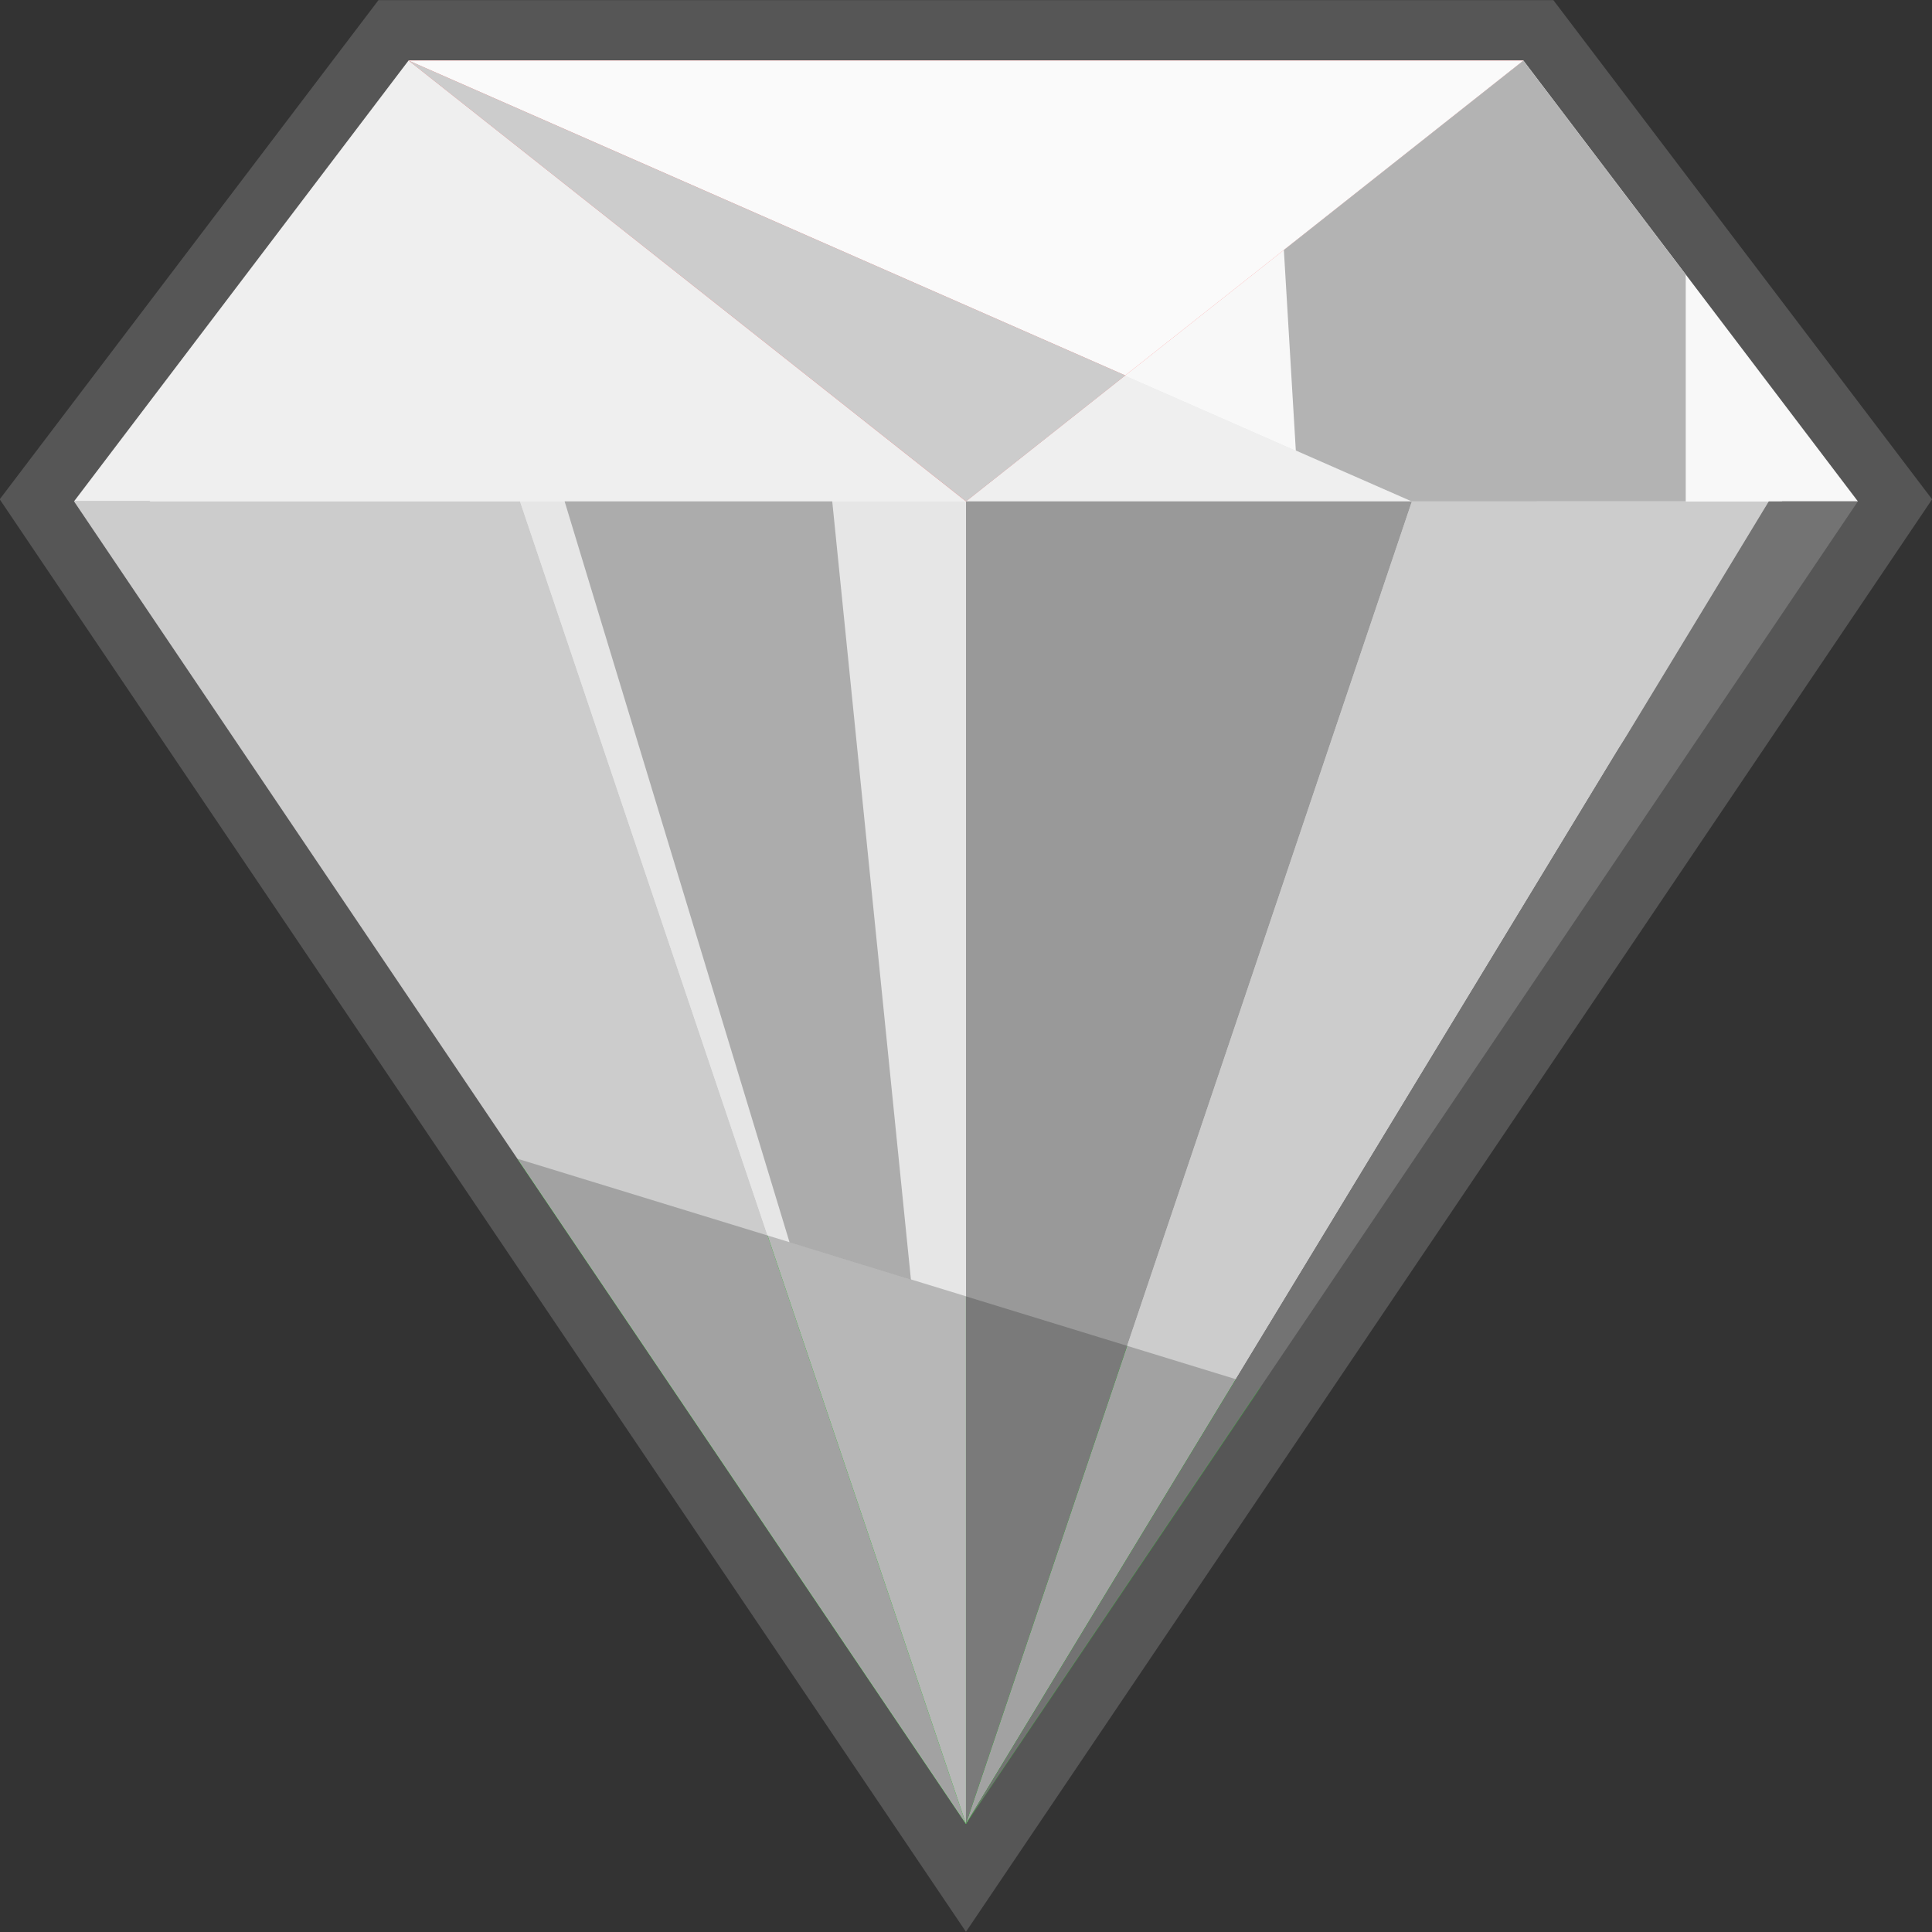 <?xml version="1.0" encoding="UTF-8" standalone="no"?>
<!-- Created with Inkscape (http://www.inkscape.org/) -->

<svg
   xmlns:dc="http://purl.org/dc/elements/1.1/"
   xmlns:cc="http://creativecommons.org/ns#"
   xmlns:rdf="http://www.w3.org/1999/02/22-rdf-syntax-ns#"
   xmlns:svg="http://www.w3.org/2000/svg"
   xmlns="http://www.w3.org/2000/svg"
   xmlns:sodipodi="http://sodipodi.sourceforge.net/DTD/sodipodi-0.dtd"
   xmlns:inkscape="http://www.inkscape.org/namespaces/inkscape"
   width="80"
   height="80"
   viewBox="0 0 21.167 21.167"
   version="1.1"
   id="svg8"
   inkscape:version="0.92.3 (2405546, 2018-03-11)"
   sodipodi:docname="diamond.svg">
  <rect x="0" y="0" width="21.167" height="21.167" fill="#333333" stroke="none"/>
  <defs
     id="defs2" />
  <sodipodi:namedview
     id="base"
     pagecolor="#ffffff"
     bordercolor="#666666"
     borderopacity="1.0"
     inkscape:pageopacity="0.0"
     inkscape:pageshadow="2"
     inkscape:zoom="7.3981047"
     inkscape:cx="47.435802"
     inkscape:cy="59.556283"
     inkscape:document-units="px"
     inkscape:current-layer="layer1"
     showgrid="true"
     inkscape:showpageshadow="false"
     units="px"
     inkscape:window-width="1920"
     inkscape:window-height="1028"
     inkscape:window-x="0"
     inkscape:window-y="0"
     inkscape:window-maximized="1"
     inkscape:pagecheckerboard="true"
     fit-margin-top="0"
     fit-margin-left="0"
     fit-margin-right="0"
     fit-margin-bottom="0"
     inkscape:object-paths="true">
    <inkscape:grid
       type="xygrid"
       id="grid839" />
  </sodipodi:namedview>
  <g
     inkscape:label="Layer 1"
     inkscape:groupmode="layer"
     id="layer1"
     transform="translate(-97.911,-144.045)">
    <path
       sodipodi:nodetypes="cccccc"
       inkscape:connector-curvature="0"
       id="path8721-9"
       d="m 108.494,164.027 9.772,-14.489 -3.665,-4.83 h -12.215 l -3.665,4.83 z"
       style="fill:#ffffff;stroke:#565656;stroke-width:1.323;stroke-linecap:butt;stroke-linejoin:miter;stroke-miterlimit:4;stroke-dasharray:none;stroke-opacity:1" />
    <path
       style="fill:#efefef;fill-opacity:1;stroke:none;stroke-width:0.265px;stroke-linecap:butt;stroke-linejoin:miter;stroke-opacity:1"
       d="m 102.387,144.708 10.994,4.83 H 98.722 Z"
       id="path871-6"
       inkscape:connector-curvature="0" />
    <path
       style="fill:#00ff00;stroke:none;stroke-width:0.265px;stroke-linecap:butt;stroke-linejoin:miter;stroke-opacity:1"
       d="m 111.724,159.239 -8.144,-2.498 4.914,7.286 z"
       id="path917"
       inkscape:connector-curvature="0" />
    <path
       style="fill:#cccccc;fill-opacity:1;stroke:none;stroke-width:0.265px;stroke-linecap:butt;stroke-linejoin:miter;stroke-opacity:1"
       d="m 117.289,149.538 h -3.909 l -4.886,14.489 z"
       id="path835-3-0"
       inkscape:connector-curvature="0"
       sodipodi:nodetypes="cccc" />
    <path
       style="fill:#999999;stroke:none;stroke-width:0.265px;stroke-linecap:butt;stroke-linejoin:miter;stroke-opacity:1"
       d="m 108.494,164.027 4.886,-14.489 h -4.886 z"
       id="path852-4"
       inkscape:connector-curvature="0"
       sodipodi:nodetypes="cccc" />
    <path
       style="fill:#e6e6e6;stroke:none;stroke-width:0.265px;stroke-linecap:butt;stroke-linejoin:miter;stroke-opacity:1"
       d="m 108.494,164.027 -4.886,-14.489 h 4.886 z"
       id="path852-9-8"
       inkscape:connector-curvature="0"
       sodipodi:nodetypes="cccc" />
    <path
       style="fill:#cccccc;fill-opacity:1;stroke:none;stroke-width:0.265px;stroke-linecap:butt;stroke-linejoin:miter;stroke-opacity:1"
       d="m 98.722,149.538 h 4.886 l 4.886,14.489 z"
       id="path835-8"
       inkscape:connector-curvature="0"
       sodipodi:nodetypes="cccc" />
    <path
       style="fill:#f8f8f8;fill-opacity:1;stroke:none;stroke-width:0.265px;stroke-linecap:butt;stroke-linejoin:miter;stroke-opacity:1"
       d="m 118.266,149.538 -3.665,-4.83 h -12.215 l 10.994,4.83 z"
       id="path869-8"
       inkscape:connector-curvature="0"
       sodipodi:nodetypes="ccccc" />
    <path
       style="fill:#ff8080;stroke:none;stroke-width:0.265px;stroke-linecap:butt;stroke-linejoin:miter;stroke-opacity:1"
       d="m 108.494,149.538 6.108,-4.83 h -12.215 z"
       id="path873"
       inkscape:connector-curvature="0" />
    <path
       style="fill:#fafafa;fill-opacity:1;stroke:none;stroke-width:0.265px;stroke-linecap:butt;stroke-linejoin:miter;stroke-opacity:1"
       d="m 102.387,144.708 7.852,3.45 4.363,-3.45 z"
       id="path869"
       inkscape:connector-curvature="0" />
    <path
       style="fill:#cccccc;stroke:none;stroke-width:0.265px;stroke-linecap:butt;stroke-linejoin:miter;stroke-opacity:1"
       d="m 102.387,144.708 6.108,4.83 1.745,-1.38 z"
       id="path871"
       inkscape:connector-curvature="0" />
    <path
       style="fill:#000000;fill-opacity:0.205;stroke:none;stroke-width:0.265px;stroke-linecap:butt;stroke-linejoin:miter;stroke-opacity:1"
       d="m 103.58,156.74 4.914,7.286 -2.173,-6.445 z"
       id="path835"
       inkscape:connector-curvature="0" />
    <path
       style="fill:#acacac;fill-opacity:1;stroke:none;stroke-width:0.265px;stroke-linecap:butt;stroke-linejoin:miter;stroke-opacity:1"
       d="m 104.097,149.538 2.464,8.117 1.33,0.408 -0.862,-8.525 z"
       id="path852-9-8-8"
       inkscape:connector-curvature="0" />
    <path
       style="fill:#000000;fill-opacity:0.205;stroke:none;stroke-width:0.265px;stroke-linecap:butt;stroke-linejoin:miter;stroke-opacity:1"
       d="m 110.26,158.79 -1.766,5.237 3.229,-4.788 z"
       id="path835-3"
       inkscape:connector-curvature="0" />
    <path
       style="fill:#000000;fill-opacity:0.205;stroke:none;stroke-width:0.265px;stroke-linecap:butt;stroke-linejoin:miter;stroke-opacity:1"
       d="m 108.494,158.248 v 5.779 l 1.766,-5.237 z"
       id="path852"
       inkscape:connector-curvature="0" />
    <path
       style="fill:#737373;fill-opacity:1;stroke:none;stroke-width:0.265px;stroke-linecap:butt;stroke-linejoin:miter;stroke-opacity:1"
       d="m 118.266,149.538 h -0.977 l -8.795,14.489 z"
       id="path835-3-0-7"
       inkscape:connector-curvature="0"
       sodipodi:nodetypes="cccc" />
    <path
       inkscape:connector-curvature="0"
       style="fill:#000000;fill-opacity:0.205;stroke:none;stroke-width:0.265px;stroke-linecap:butt;stroke-linejoin:miter;stroke-opacity:1"
       d="m 106.321,157.581 2.173,6.445 v -5.779 z"
       id="path852-9" />
    <path
       style="fill:#b3b3b3;stroke:none;stroke-width:0.265px;stroke-linecap:butt;stroke-linejoin:miter;stroke-opacity:1"
       d="m 116.38,149.538 v -2.485 l -1.779,-2.344 -2.624,2.075 0.131,2.197 1.271,0.558 z"
       id="path1403"
       inkscape:connector-curvature="0"
       sodipodi:nodetypes="ccccccc" />
  </g>
</svg>
